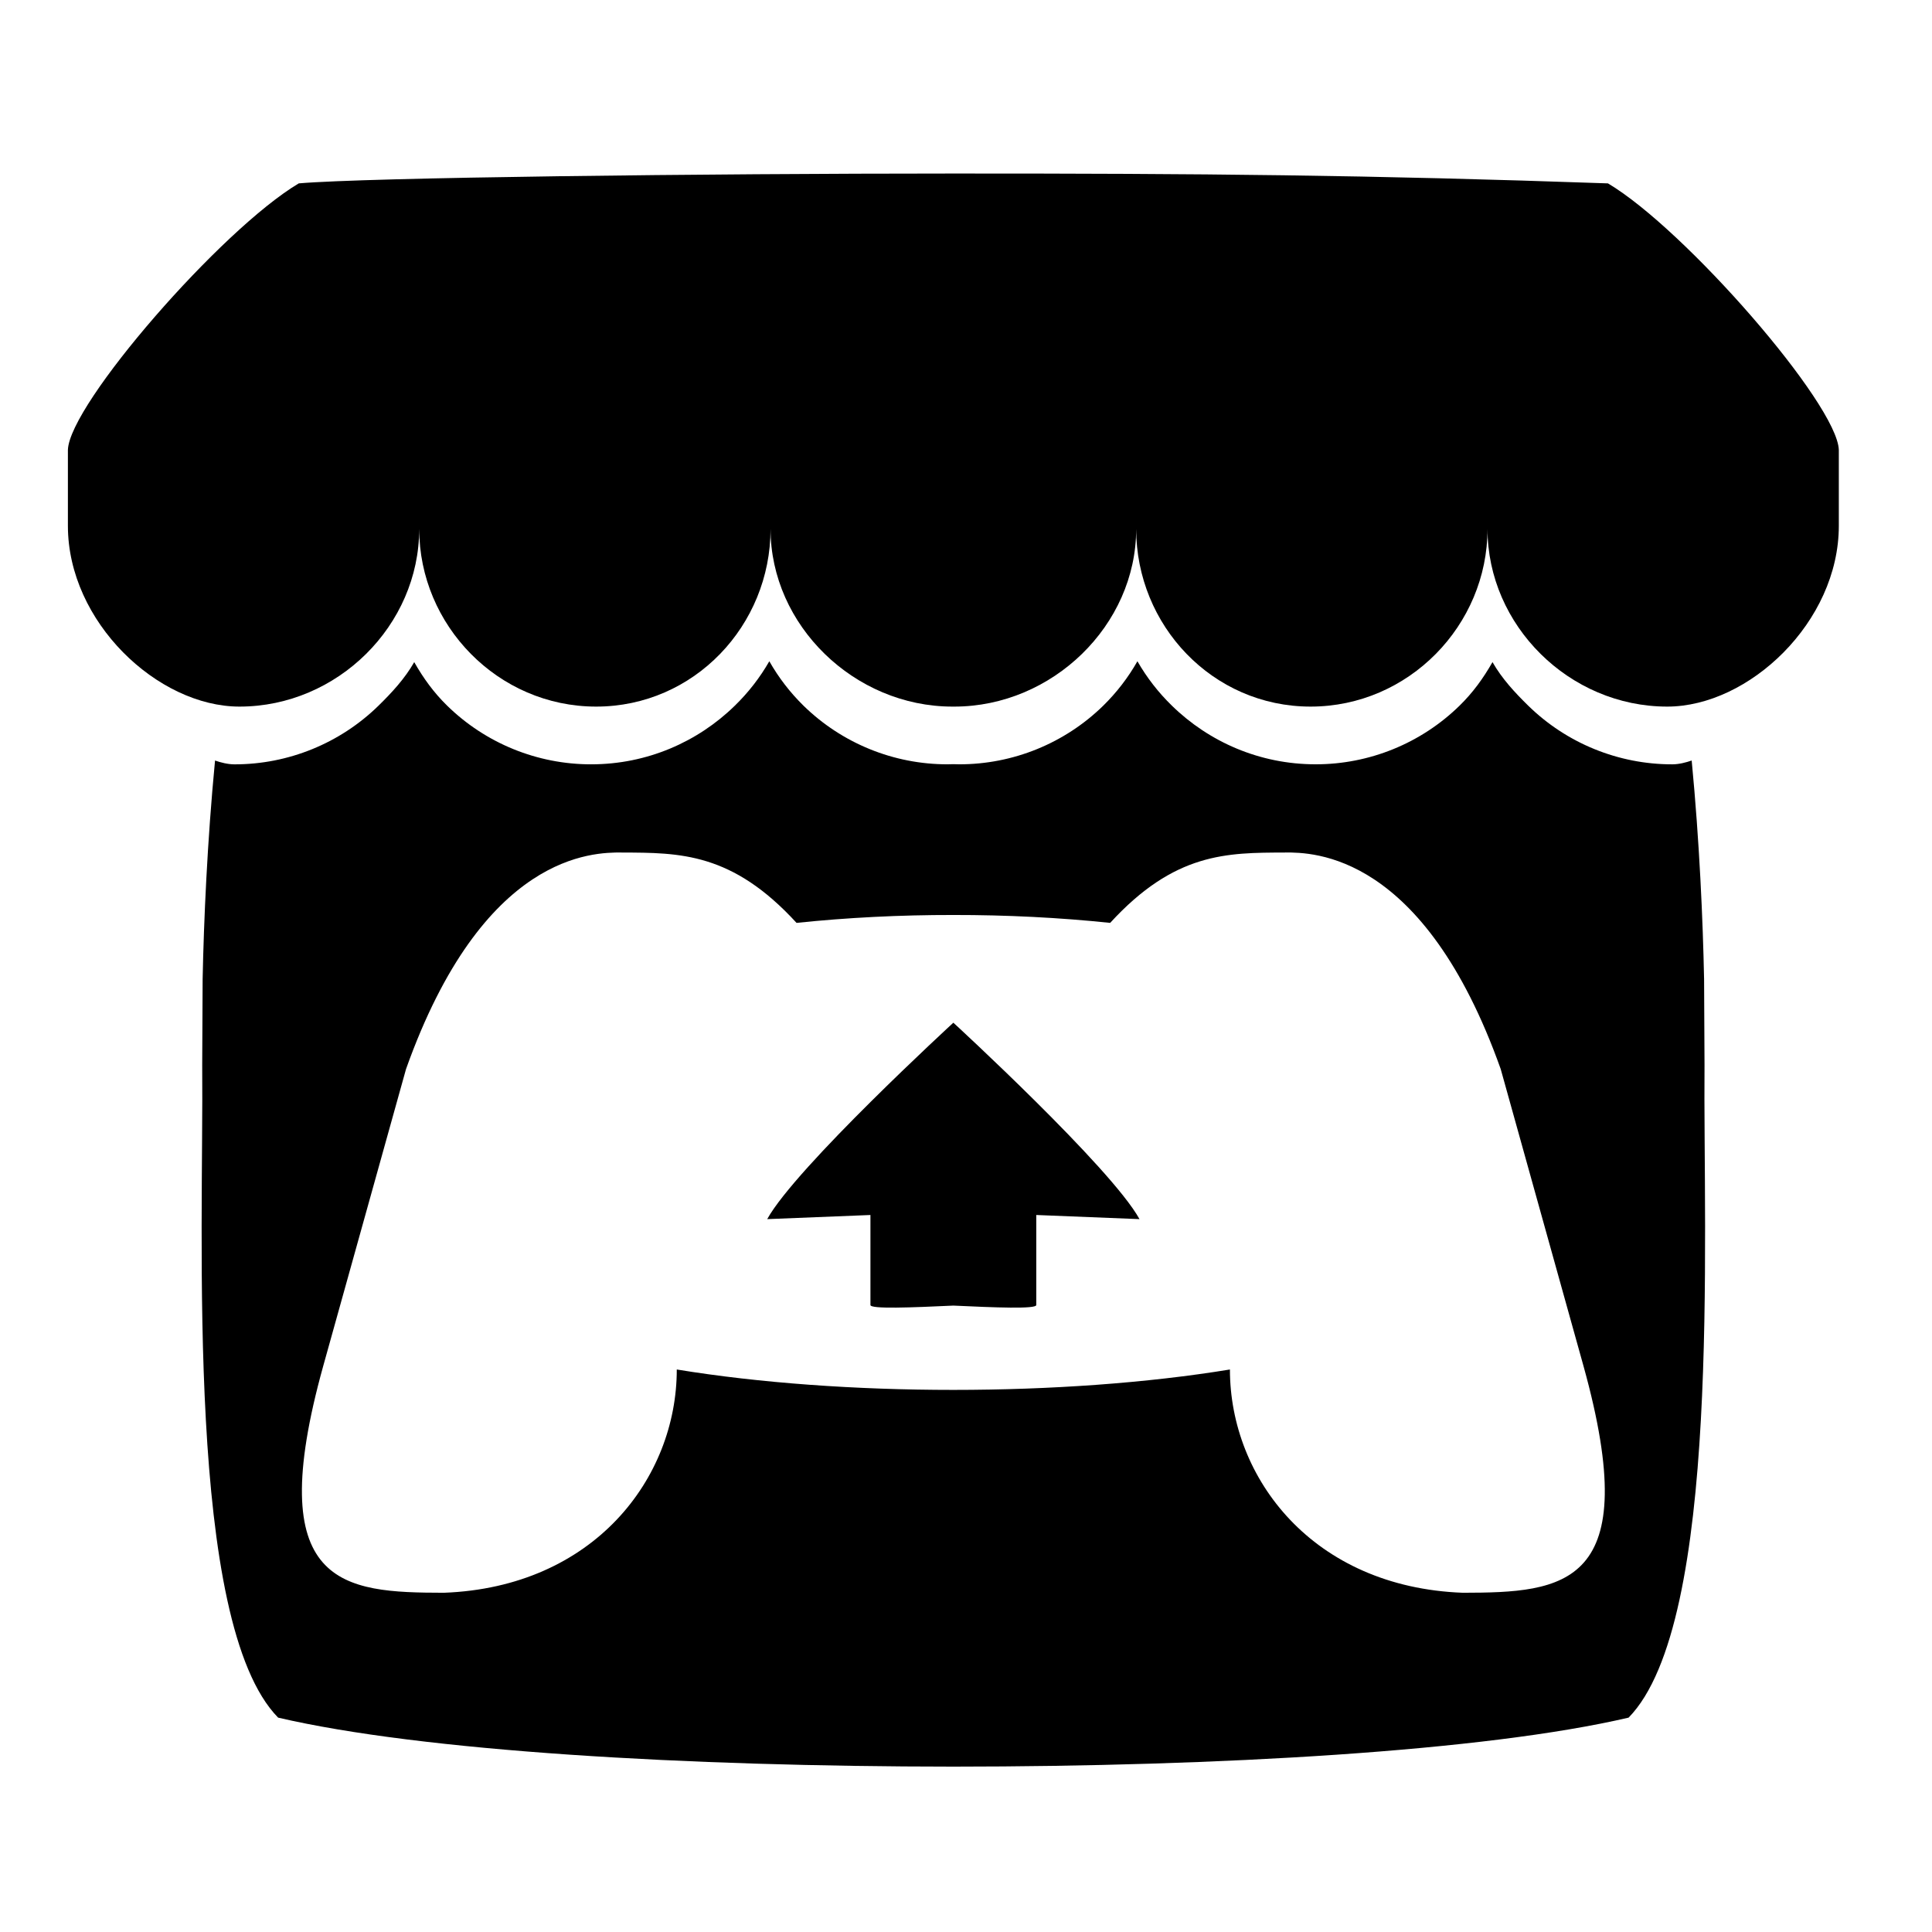 <?xml version="1.0" encoding="UTF-8" standalone="no"?>
<!DOCTYPE svg PUBLIC "-//W3C//DTD SVG 1.1//EN" "http://www.w3.org/Graphics/SVG/1.1/DTD/svg11.dtd">
<svg width="100%" height="100%" viewBox="0 0 1067 1067" version="1.1" xmlns="http://www.w3.org/2000/svg" xmlns:xlink="http://www.w3.org/1999/xlink" xml:space="preserve" xmlns:serif="http://www.serif.com/" style="fill-rule:evenodd;clip-rule:evenodd;stroke-linejoin:round;stroke-miterlimit:2;">
    <g id="social_linkedin">
        <g>
            <path d="M165.01,101.276C122.349,126.607 38.297,223.166 37.5,248.489L37.5,290.405C37.5,343.538 87.165,390.237 132.258,390.237C186.403,390.237 231.515,345.363 231.519,292.103C231.519,345.363 275.086,390.237 329.235,390.237C383.388,390.237 425.555,345.363 425.555,292.103C425.555,345.363 471.879,390.237 526.028,390.237L527.009,390.237C581.162,390.237 627.486,345.363 627.486,292.103C627.486,345.363 669.658,390.237 723.803,390.237C777.952,390.237 821.518,345.363 821.518,292.103C821.518,345.363 866.639,390.237 920.78,390.237C965.873,390.237 1015.54,343.546 1015.54,290.405L1015.54,248.489C1014.74,223.162 930.689,126.599 888.035,101.276C755.439,96.621 663.515,95.816 526.515,95.836C389.518,95.848 202.745,97.988 165.002,101.276L165.01,101.276ZM424.869,365.213C419.692,374.238 413.279,382.496 405.817,389.747C385.377,409.732 357.359,422.12 326.472,422.12C296.761,422.148 268.195,410.512 246.961,389.731C239.555,382.476 233.927,374.72 228.773,365.688L228.749,365.703C223.599,374.752 216.425,382.504 209.003,389.767C187.76,410.532 159.198,422.159 129.491,422.132C125.769,422.132 121.894,421.104 118.761,420.028C114.409,465.356 112.571,508.675 111.921,540.26L111.913,540.439C111.834,556.478 111.754,569.668 111.674,587.991C112.511,683.096 102.256,896.24 153.606,948.611C233.182,967.165 379.609,975.616 526.511,975.667L526.535,975.667C673.432,975.616 819.86,967.165 899.435,948.611C950.786,896.236 940.53,683.092 941.367,587.987C941.279,569.668 941.208,556.478 941.128,540.435L941.116,540.256C940.47,508.663 938.633,465.348 934.28,420.02C931.147,421.096 927.277,422.124 923.55,422.124C893.844,422.151 865.281,410.524 844.038,389.759C836.617,382.496 829.442,374.748 824.288,365.696L824.264,365.68C819.106,374.712 813.482,382.472 806.076,389.723C784.843,410.502 756.278,422.137 726.569,422.108C695.686,422.108 667.665,409.712 647.225,389.731C639.762,382.48 633.349,374.222 628.172,365.197C623.05,374.213 616.696,382.47 609.295,389.731C588.055,410.508 559.487,422.141 529.775,422.112C528.699,422.112 527.623,422.065 526.547,422.033L526.519,422.033C525.442,422.065 524.366,422.112 523.278,422.112C493.567,422.142 464.999,410.51 443.759,389.735C436.357,382.474 430.003,374.216 424.881,365.201L424.869,365.213ZM343.213,470.801L343.205,470.841L343.265,470.841C375.603,470.908 404.33,470.841 439.924,509.687C467.937,506.75 497.21,505.283 526.507,505.327L526.531,505.327C555.827,505.287 585.1,506.75 613.117,509.687C648.712,470.837 677.438,470.904 709.776,470.841L709.832,470.841L709.824,470.801C725.102,470.801 786.218,470.801 828.804,590.407L874.547,754.488C908.443,876.553 863.693,879.539 807.874,879.646C725.094,876.565 679.26,816.449 679.26,756.341C633.437,763.851 579.982,767.606 526.527,767.609L526.503,767.609C473.043,767.609 419.588,763.851 373.77,756.341C373.77,816.449 327.931,876.565 245.155,879.646C189.336,879.539 144.59,876.557 178.487,754.488L224.241,590.411C266.827,470.805 327.943,470.805 343.221,470.805L343.213,470.801ZM526.507,564.797L526.507,564.821C526.427,564.901 439.362,644.859 423.709,673.298L480.724,671.014L480.724,720.735C480.724,723.063 503.604,722.114 526.507,721.054L526.531,721.054C549.426,722.114 572.309,723.063 572.309,720.735L572.309,671.014L629.324,673.298C613.667,644.859 526.527,564.821 526.527,564.821L526.527,564.797L526.515,564.805L526.507,564.797Z"/>
        </g>
    </g>
</svg>
